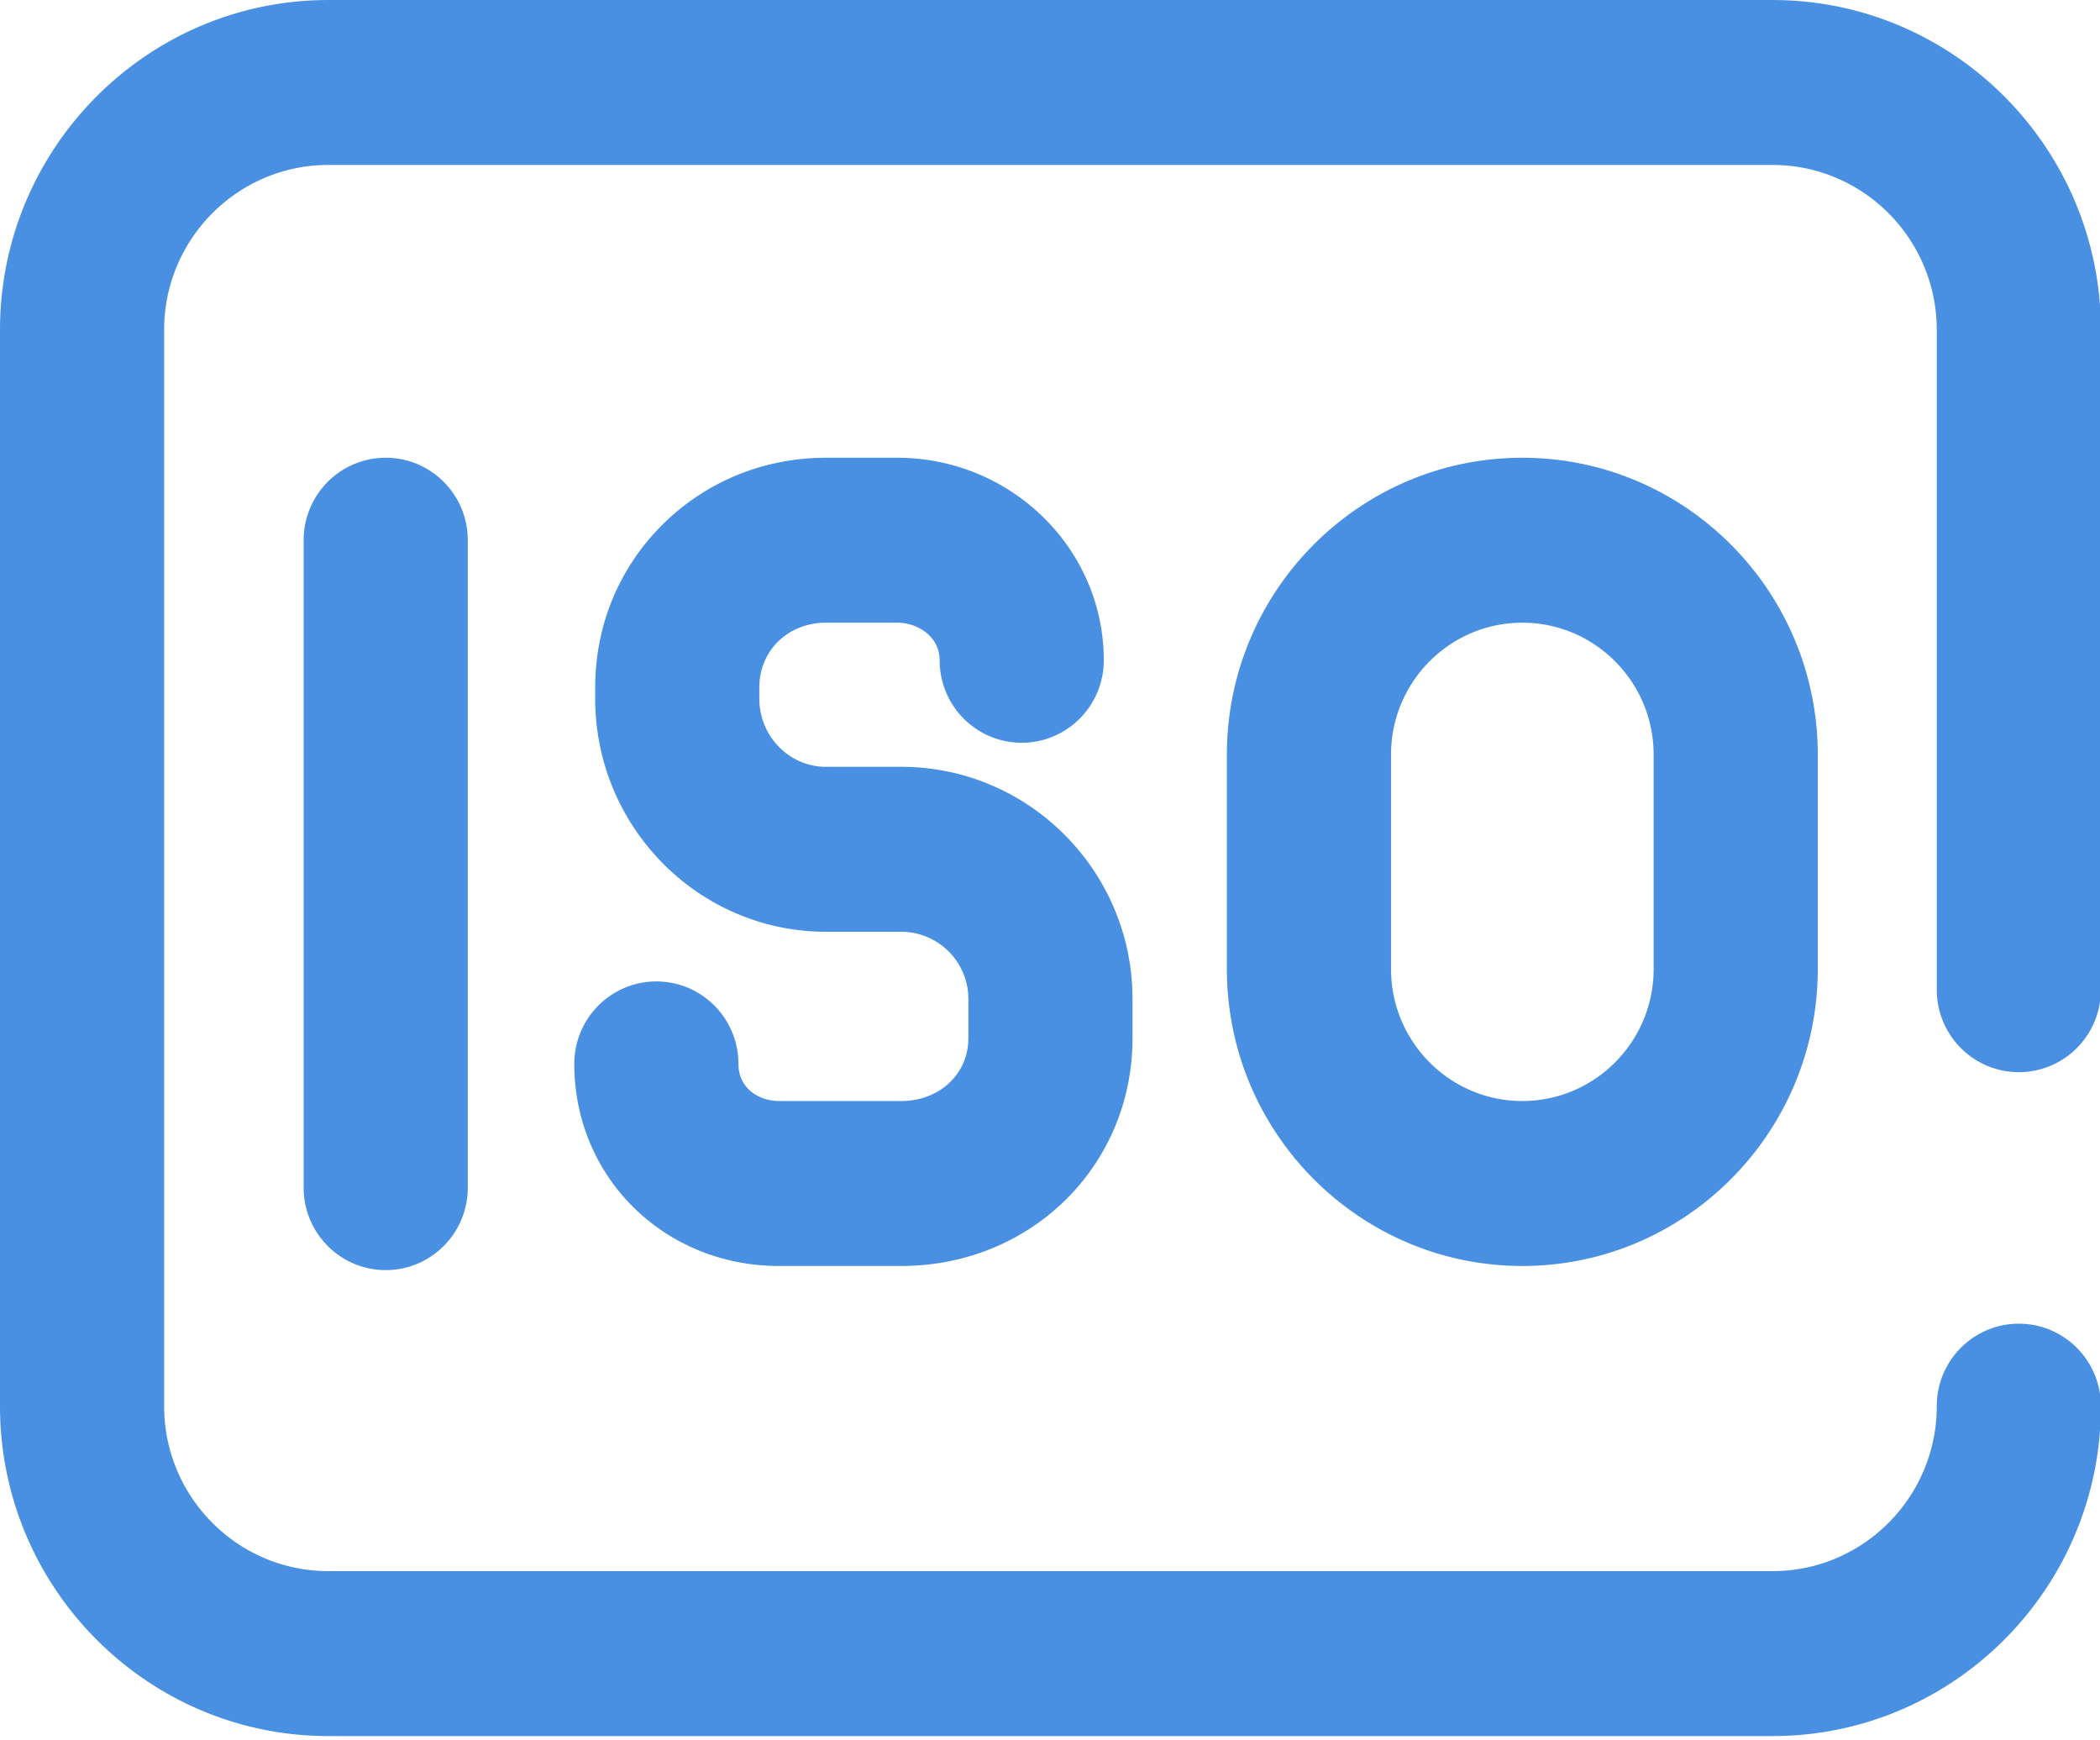 <svg class="svg-icon" style="width: 1.207em; height: 1em;vertical-align: middle;fill: currentColor;overflow: hidden;" viewBox="0 0 1236 1024" version="1.1" xmlns="http://www.w3.org/2000/svg"><path d="M178.717 317.875c0-26.798 21.62-48.524 48.302-48.524s48.302 21.726 48.302 48.524v380.967c0 26.808-21.62 48.534-48.302 48.534s-48.302-21.736-48.302-48.534V317.875zM1188.226 630.9c-26.682 0-48.302-21.726-48.302-48.534v-388.251c0-53.518-43.336-97.058-96.604-97.058H193.208c-53.267 0-96.604 43.549-96.604 97.067v633.325c0 53.518 43.336 97.058 96.604 97.058h850.113c53.267 0 96.604-43.539 96.604-97.058 0-26.808 21.62-48.534 48.302-48.534s48.302 21.736 48.302 48.534c0 107.037-86.673 194.125-193.208 194.125H193.208c-106.535 0-193.208-87.088-193.208-194.125v-633.334C0 87.088 86.673 0 193.208 0h850.113c106.535 0 193.208 87.088 193.208 194.125v388.251c0 26.798-21.62 48.524-48.302 48.524z m-657.785 16.983c22.528 0 39.521-15.911 39.521-36.999v-23.059a39.579 39.579 0 0 0-39.521-39.54h-44.264c-74.916 0-135.864-61.546-135.864-137.206v-6.559c0-36.68 14.249-70.878 40.11-96.314 25.494-25.059 59.498-38.854 95.754-38.854h41.849c67.072 0 121.634 53.461 121.634 119.18 0 26.798-21.62 48.524-48.302 48.524s-48.302-21.726-48.302-48.524c0-13.853-12.723-22.122-25.02-22.122h-41.858c-22.383 0-39.26 16.384-39.26 38.11v6.559c0 22.142 17.611 40.149 39.26 40.149h44.264c75.061 0 136.124 61.276 136.124 136.598v23.059c0 75.177-59.798 134.067-136.124 134.067h-71.931c-67.574 0-120.494-52.234-120.494-118.9 0-26.808 21.62-48.534 48.302-48.534s48.302 21.736 48.302 48.534c0 14.336 12.018 21.832 23.89 21.832h71.931zM896 269.351c95.879 0 173.887 78.375 173.887 174.708v126.174c0 96.343-78.008 174.718-173.887 174.718s-173.887-78.375-173.887-174.718V444.059c0-96.333 78.008-174.708 173.887-174.708z m77.283 300.882V444.059c0-42.815-34.671-77.65-77.283-77.65s-77.283 34.835-77.283 77.65v126.174c0 42.824 34.671 77.65 77.283 77.65s77.283-34.826 77.283-77.65z" fill="#4A90E2" /></svg>